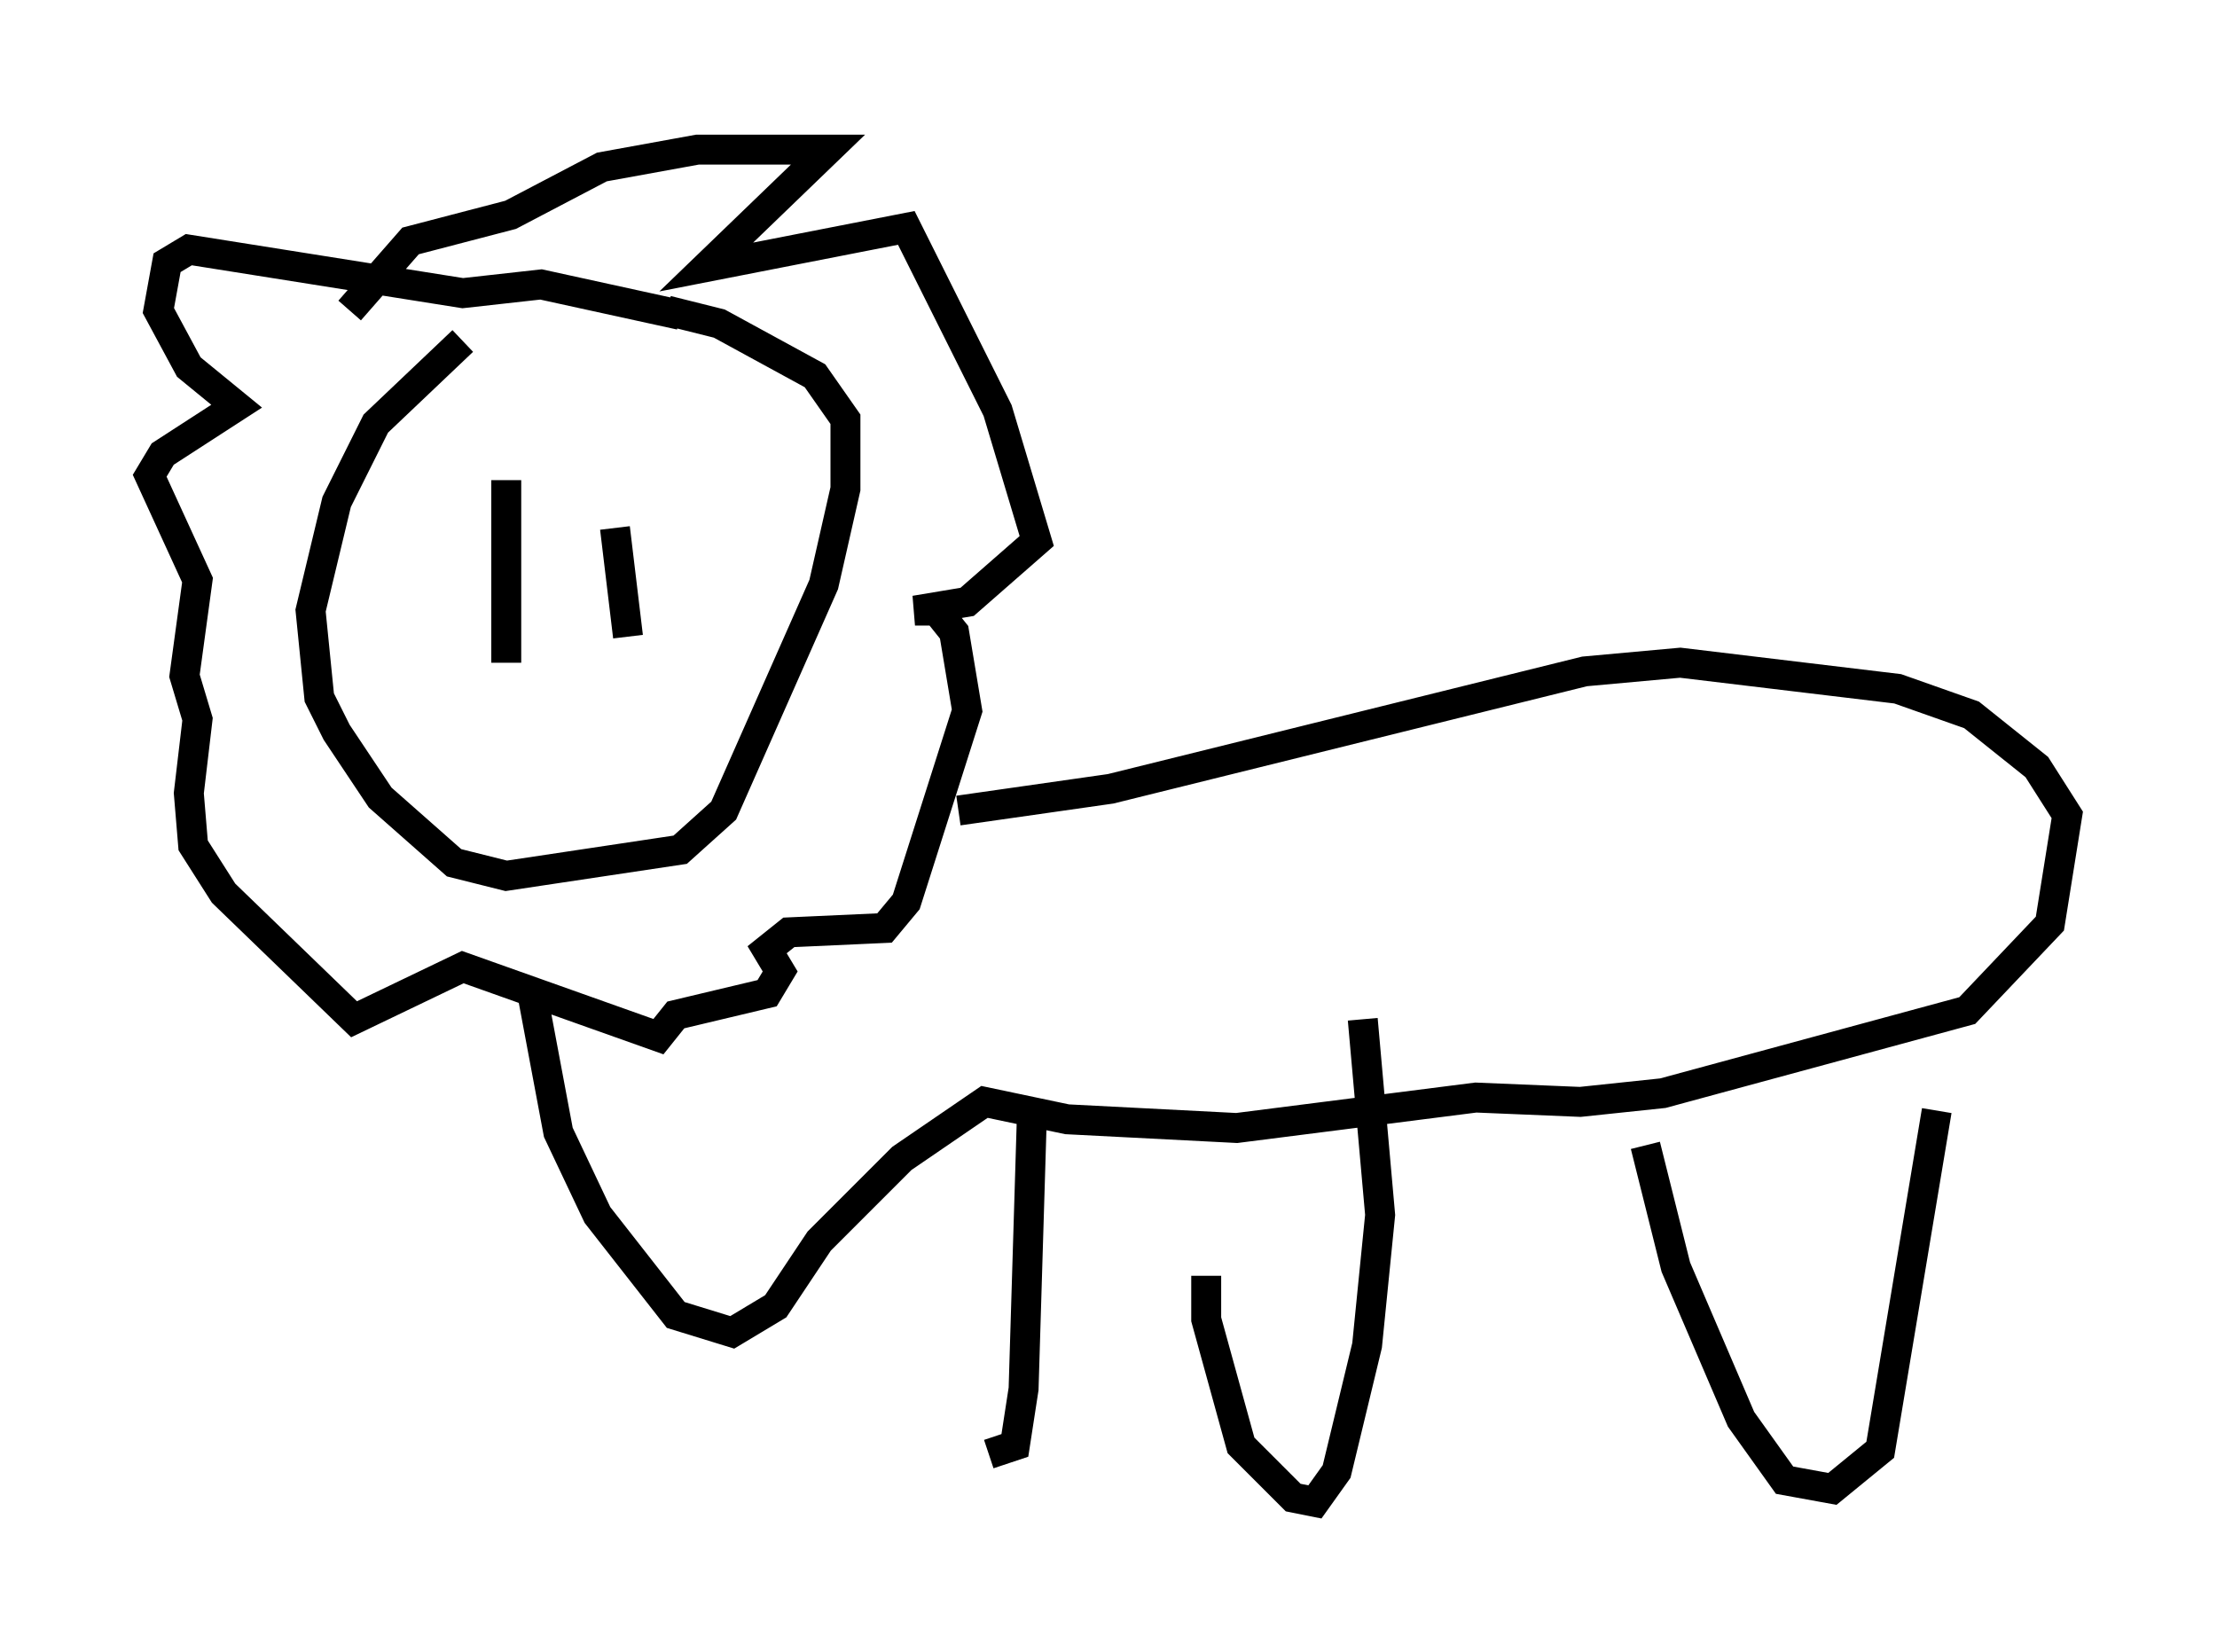<?xml version="1.0" encoding="utf-8" ?>
<svg baseProfile="full" height="55.173" version="1.1" width="74.056" xmlns="http://www.w3.org/2000/svg" xmlns:ev="http://www.w3.org/2001/xml-events" xmlns:xlink="http://www.w3.org/1999/xlink"><defs /><rect fill="white" height="55.173" width="74.056" x="0" y="0" /><path d="M23.011, 10.084 m-7.553, 1.307 l-2.905, 2.76 -1.307, 2.615 l-0.872, 3.631 0.291, 2.905 l0.581, 1.162 1.453, 2.179 l2.469, 2.179 1.743, 0.436 l5.81, -0.872 1.453, -1.307 l3.341, -7.553 0.726, -3.196 l0.0, -2.324 -1.017, -1.453 l-3.196, -1.743 -1.743, -0.436 m-5.374, 5.665 l0.0, 6.101 m3.631, -4.503 l0.436, 3.631 m1.743, -10.749 l-4.648, -1.017 -2.615, 0.291 l-9.151, -1.453 -0.726, 0.436 l-0.291, 1.598 1.017, 1.888 l1.598, 1.307 -2.469, 1.598 l-0.436, 0.726 1.598, 3.486 l-0.436, 3.196 0.436, 1.453 l-0.291, 2.469 0.145, 1.743 l1.017, 1.598 4.358, 4.212 l3.631, -1.743 6.536, 2.324 l0.581, -0.726 3.05, -0.726 l0.436, -0.726 -0.436, -0.726 l0.726, -0.581 3.196, -0.145 l0.726, -0.872 2.034, -6.391 l-0.436, -2.615 -0.581, -0.726 l-0.726, 0.0 1.743, -0.291 l2.324, -2.034 -1.307, -4.358 l-3.05, -6.101 -6.682, 1.307 l4.067, -3.922 -4.358, 0.0 l-3.196, 0.581 -3.05, 1.598 l-3.341, 0.872 -2.034, 2.324 m20.335, 16.704 l5.084, -0.726 15.832, -3.922 l3.196, -0.291 7.263, 0.872 l2.469, 0.872 2.179, 1.743 l1.017, 1.598 -0.581, 3.631 l-2.76, 2.905 -10.168, 2.76 l-2.76, 0.291 -3.486, -0.145 l-7.989, 1.017 -5.665, -0.291 l-2.76, -0.581 -2.76, 1.888 l-2.76, 2.76 -1.453, 2.179 l-1.453, 0.872 -1.888, -0.581 l-2.615, -3.341 -1.307, -2.76 l-0.872, -4.648 m22.514, 9.441 l0.0, 1.453 1.162, 4.212 l1.743, 1.743 0.726, 0.145 l0.726, -1.017 1.017, -4.212 l0.436, -4.358 -0.581, -6.536 m9.441, 4.212 l1.017, 4.067 2.179, 5.084 l1.453, 2.034 1.598, 0.291 l1.598, -1.307 1.888, -11.33 m-30.212, -0.291 l-0.291, 9.587 -0.291, 1.888 l-0.872, 0.291 " fill="none" stroke="black" stroke-width="1" /></svg>